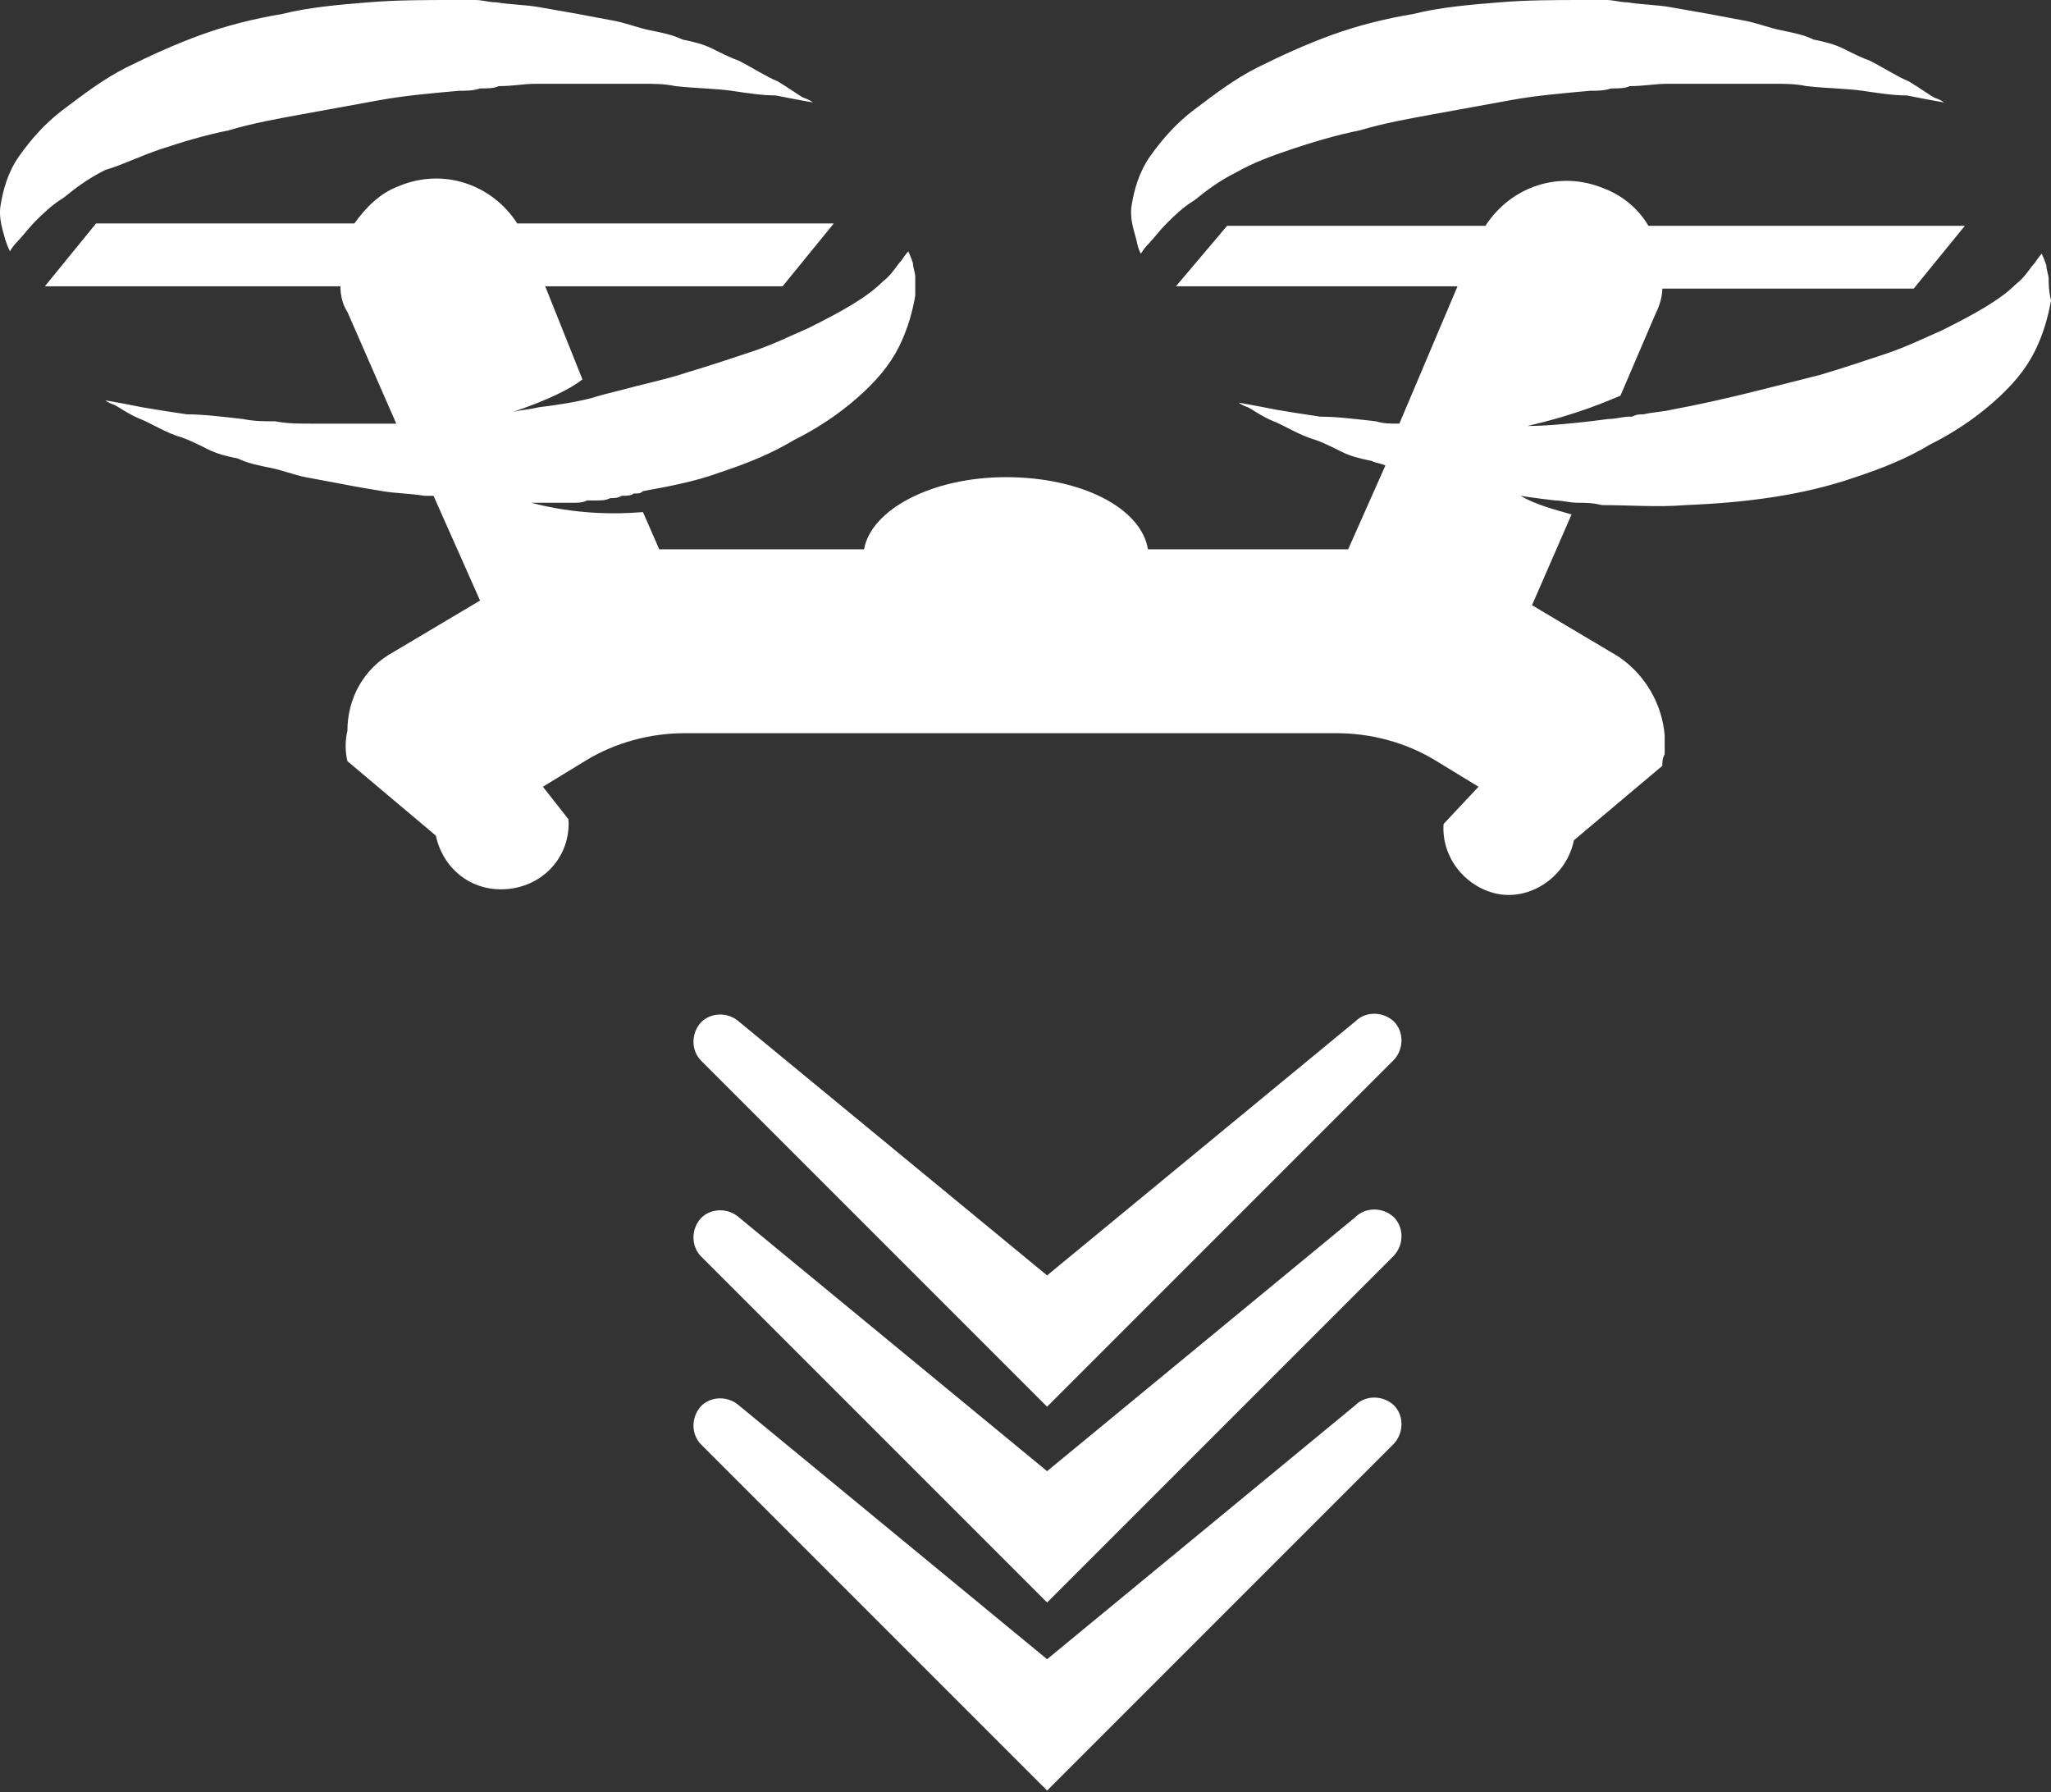 <?xml version="1.0" encoding="UTF-8" standalone="no"?>
<svg
   xmlns:dc="http://purl.org/dc/elements/1.1/"
   xmlns:cc="http://creativecommons.org/ns#"
   xmlns:rdf="http://www.w3.org/1999/02/22-rdf-syntax-ns#"
   xmlns:svg="http://www.w3.org/2000/svg"
   xmlns="http://www.w3.org/2000/svg"
   xmlns:sodipodi="http://sodipodi.sourceforge.net/DTD/sodipodi-0.dtd"
   xmlns:inkscape="http://www.inkscape.org/namespaces/inkscape"
   version="1.1"
   x="0px"
   y="0px"
   viewBox="0 0 88.127 76.991"
   enable-background="new 0 0 100 100"
   xml:space="preserve"
   id="svg2"
   inkscape:version="0.48.4 r9939"
   width="100%"
   height="100%"
   sodipodi:docname="btn-circle-drone.svg"><rect x="0" y="0" width="88.127" height="76.991" fill="#333333" stroke="none"/><defs
     id="defs20" /><sodipodi:namedview
     pagecolor="#ffffff"
     bordercolor="#666666"
     borderopacity="1"
     objecttolerance="10"
     gridtolerance="10"
     guidetolerance="10"
     inkscape:pageopacity="0"
     inkscape:pageshadow="2"
     inkscape:window-width="2560"
     inkscape:window-height="1031"
     id="namedview18"
     showgrid="false"
     fit-margin-top="0"
     fit-margin-left="0"
     fit-margin-right="0"
     fit-margin-bottom="0"
     inkscape:zoom="1.3350176"
     inkscape:cx="-400.35999"
     inkscape:cy="174.21078"
     inkscape:window-x="0"
     inkscape:window-y="25"
     inkscape:window-maximized="1"
     inkscape:current-layer="svg2" /><g
     id="g3902"
     transform="translate(-4.973,-21.7)"
     style="fill:#ffffff;fill-opacity:1;stroke:none;stroke-opacity:1"><path
       d="m 11.9,28.1 c 0.9,-0.3 1.9,-0.6 2.9,-0.8 1,-0.3 2.1,-0.5 3.2,-0.7 1.1,-0.2 2.2,-0.4 3.3,-0.6 1.1,-0.2 2.3,-0.3 3.4,-0.4 0.3,0 0.6,0 0.9,-0.1 0.3,0 0.6,0 0.8,-0.1 0.6,0 1.1,-0.1 1.6,-0.1 0.5,0 1.1,0 1.6,0 0.5,0 1,0 1.5,0 0.5,0 1,0 1.5,0 0.5,0 0.9,0 1.4,0.1 0.9,0.1 1.7,0.1 2.4,0.2 0.7,0.1 1.3,0.2 1.9,0.2 1,0.2 1.6,0.3 1.6,0.3 0,0 -0.1,-0.1 -0.4,-0.2 C 39.3,25.8 38.9,25.5 38.4,25.2 37.9,25 37.3,24.6 36.7,24.3 36.4,24.2 36,24 35.6,23.8 35.2,23.6 34.8,23.5 34.3,23.4 33.9,23.2 33.4,23.1 32.9,23 c -0.5,-0.1 -1,-0.3 -1.5,-0.4 -0.5,-0.1 -1.1,-0.2 -1.6,-0.3 -0.6,-0.1 -1.1,-0.2 -1.7,-0.3 -0.6,-0.1 -1.2,-0.1 -1.8,-0.2 -0.3,0 -0.6,-0.1 -0.9,-0.1 -0.3,0 -0.6,0 -0.9,0 -1.3,0 -2.5,0 -3.7,0.1 -1.2,0.1 -2.5,0.2 -3.7,0.5 -1.2,0.2 -2.4,0.5 -3.5,0.9 -1.1,0.4 -2.2,0.9 -3.2,1.4 -1,0.5 -1.9,1.2 -2.7,1.8 -0.8,0.6 -1.4,1.3 -1.9,2 -0.5,0.7 -0.7,1.5 -0.8,2.1 -0.1,0.6 0.1,1.1 0.2,1.5 0.1,0.3 0.2,0.5 0.2,0.5 0,0 0.1,-0.2 0.3,-0.4 0.2,-0.2 0.5,-0.6 0.8,-0.9 0.3,-0.3 0.7,-0.7 1.2,-1 0.5,-0.4 1,-0.8 1.8,-1.2 0.7,-0.2 1.5,-0.6 2.4,-0.9 z"
       id="path8"
       inkscape:connector-curvature="0"
       style="fill:#ffffff;fill-opacity:1;stroke:none;stroke-opacity:1" /><path
       d="m 54,32.6 c 0,0 0.1,-0.2 0.3,-0.4 0.2,-0.2 0.5,-0.6 0.8,-0.9 0.3,-0.3 0.7,-0.7 1.2,-1 0.5,-0.4 1,-0.8 1.8,-1.2 0.7,-0.4 1.5,-0.7 2.4,-1 0.9,-0.3 1.9,-0.6 2.9,-0.8 1,-0.3 2.1,-0.5 3.2,-0.7 1.1,-0.2 2.2,-0.4 3.3,-0.6 1.1,-0.2 2.3,-0.3 3.4,-0.4 0.3,0 0.6,0 0.9,-0.1 0.3,0 0.6,0 0.8,-0.1 0.6,0 1.1,-0.1 1.6,-0.1 0.5,0 1.1,0 1.6,0 0.5,0 1,0 1.5,0 0.5,0 1,0 1.5,0 0.5,0 0.9,0 1.4,0.1 0.9,0.1 1.7,0.1 2.4,0.2 0.7,0.1 1.3,0.2 1.9,0.2 1,0.2 1.6,0.3 1.6,0.3 0,0 -0.1,-0.1 -0.4,-0.2 C 87.9,25.8 87.5,25.5 87,25.2 86.5,25 85.9,24.6 85.3,24.3 85,24.2 84.6,24 84.2,23.8 83.8,23.6 83.4,23.5 82.9,23.4 82.5,23.2 82,23.1 81.5,23 81,22.9 80.5,22.7 80,22.6 79.5,22.5 78.9,22.4 78.4,22.3 77.8,22.2 77.3,22.1 76.7,22 c -0.6,-0.1 -1.2,-0.1 -1.8,-0.2 -0.3,0 -0.6,-0.1 -0.9,-0.1 -0.3,0 -0.6,0 -0.9,0 -1.3,0 -2.5,0 -3.7,0.1 -1.2,0.1 -2.5,0.2 -3.7,0.5 -1.2,0.2 -2.4,0.5 -3.5,0.9 -1.1,0.4 -2.2,0.9 -3.2,1.4 -1,0.5 -1.9,1.2 -2.7,1.8 -0.8,0.6 -1.4,1.3 -1.9,2 -0.5,0.7 -0.7,1.5 -0.8,2.1 -0.1,0.6 0.1,1.1 0.2,1.5 0.1,0.5 0.2,0.6 0.2,0.6 z"
       id="path10"
       inkscape:connector-curvature="0"
       style="fill:#ffffff;fill-opacity:1;stroke:none;stroke-opacity:1" /><path
       sodipodi:nodetypes="scccccscccccsccccccccccccccccccccscscccscscsccccssccscccscccsscscccccscccccccccccccccccccsssccccccscscsssscccccccccccscscccccccccccccsccccsscs"
       d="m 93,33.7 c 0,-0.2 -0.1,-0.4 -0.1,-0.6 -0.1,-0.3 -0.2,-0.5 -0.2,-0.5 0,0 -0.1,0.1 -0.3,0.4 -0.2,0.2 -0.4,0.6 -0.8,0.9 -0.7,0.7 -1.8,1.3 -3.2,2 -0.7,0.3 -1.5,0.7 -2.4,1 -0.9,0.3 -1.8,0.6 -2.8,0.9 -2,0.5 -4.2,1.1 -6.4,1.5 -0.4,0.1 -0.8,0.1 -1.2,0.2 l 0,0 c -0.2,0 -0.3,0 -0.5,0.1 l -0.1,0 c -0.3,0 -0.6,0.1 -0.9,0.1 C 71.8,40 70.9,40 70.6,40 l 0,0 c 2.2,-0.5 3.5,-1.1 4,-1.3 l 1.5,-3.5 c 0.2,-0.4 0.3,-0.8 0.3,-1.1 l 10.8,0 2.2,-2.7 -13.6,0 C 75.4,30.7 74.7,30.1 73.9,29.8 72,29 69.9,29.7 68.8,31.4 l -11.1,0 -2.2,2.6 12.1,0 -2.5,5.9 c -0.4,0 -0.7,0 -1,-0.1 -0.9,-0.1 -1.7,-0.2 -2.4,-0.2 -0.7,-0.1 -1.3,-0.2 -1.9,-0.3 -1,-0.2 -1.6,-0.3 -1.6,-0.3 0,0 0.1,0.1 0.4,0.2 0.2,0.1 0.6,0.4 1.1,0.6 0.5,0.2 1.1,0.6 1.8,0.8 0.3,0.1 0.7,0.3 1.1,0.5 0.4,0.2 0.8,0.3 1.3,0.4 0.2,0.1 0.4,0.1 0.6,0.2 l -1.6,3.6 c -0.2,0 -0.5,0 -0.7,0 l -7.9,0 c -0.3,-1.8 -2.9,-3.1 -6.1,-3.1 -3.2,0 -5.8,1.4 -6.1,3.1 l -8.1,0 c -0.2,0 -0.5,0 -0.7,0 l -0.7,-1.6 c -1.2,0.1 -2.9,0.1 -4.8,-0.4 l 0,0 c 0.3,0 0.6,0 0.9,0 0.2,0 0.5,0 0.7,0 0.1,0 0.2,0 0.2,0 0.2,0 0.4,0 0.6,-0.1 0.1,0 0.3,0 0.4,0 0.2,0 0.4,0 0.6,-0.1 0.2,0 0.3,0 0.5,-0.1 0.2,0 0.4,0 0.5,-0.1 l 0.1,0 c 0.1,0 0.2,0 0.3,-0.1 1.1,-0.2 2.2,-0.4 3.3,-0.8 1.2,-0.4 2.2,-0.8 3.2,-1.4 1,-0.5 1.9,-1.1 2.7,-1.8 0.8,-0.7 1.4,-1.4 1.8,-2.2 0.4,-0.8 0.6,-1.6 0.7,-2.2 0,-0.3 0,-0.6 0,-0.8 0,-0.2 -0.1,-0.4 -0.1,-0.6 -0.1,-0.3 -0.2,-0.5 -0.2,-0.5 0,0 -0.1,0.1 -0.3,0.4 -0.2,0.2 -0.4,0.6 -0.8,0.9 -0.7,0.7 -1.8,1.3 -3.2,2 -0.7,0.3 -1.5,0.7 -2.4,1 -0.9,0.3 -1.8,0.6 -2.8,0.9 -0.9,0.3 -1.9,0.5 -3,0.8 l 0,0 c -0.4,0.1 -0.8,0.2 -1.1,0.3 -0.8,0.2 -1.5,0.3 -2.3,0.4 -0.4,0.1 -0.7,0.1 -1.1,0.2 l 0,0 c 1.5,-0.5 2.5,-1 3,-1.4 l -1.6,-4 10.2,0 2.2,-2.7 -13.6,0 C 26.1,29.6 24,28.9 22.1,29.7 21.3,30 20.7,30.6 20.2,31.3 l -11.1,0 -2.2,2.7 12.7,0 c 0,0.4 0.1,0.8 0.3,1.1 l 2.1,4.8 c -0.2,0 -0.4,0 -0.6,0 -0.5,0 -1.1,0 -1.6,0 -0.5,0 -1,0 -1.5,0 -0.5,0 -1,0 -1.5,-0.1 -0.5,0 -0.9,0 -1.4,-0.1 -0.9,-0.1 -1.7,-0.2 -2.4,-0.2 -0.7,-0.1 -1.3,-0.2 -1.9,-0.3 -1,-0.2 -1.6,-0.3 -1.6,-0.3 0,0 0.1,0.1 0.4,0.2 0.2,0.1 0.6,0.4 1.1,0.6 0.5,0.2 1.1,0.6 1.8,0.8 0.3,0.1 0.7,0.3 1.1,0.5 0.4,0.2 0.8,0.3 1.3,0.4 0.4,0.2 0.9,0.3 1.4,0.4 0.5,0.1 1,0.3 1.5,0.4 0.5,0.1 1.1,0.2 1.6,0.3 0.5,0.1 1.1,0.2 1.7,0.3 0.6,0.1 1.2,0.1 1.8,0.2 0.1,0 0.3,0 0.4,0 l 2,4.5 -3.7,2.2 c -1.3,0.7 -2,2 -2,3.4 -0.1,0.4 -0.1,0.9 0,1.3 l 3.8,3.2 c 0.3,1.4 1.5,2.4 3,2.3 1.6,-0.1 2.8,-1.4 2.7,-3 l -1.1,-1.4 1.8,-1.1 c 1.3,-0.8 2.8,-1.2 4.3,-1.2 l 14,0 14,0 c 1.5,0 3,0.4 4.3,1.2 l 1.8,1.1 -1.5,1.6 c -0.1,1.4 0.9,2.7 2.3,3 1.5,0.3 3,-0.8 3.3,-2.3 l 3.8,-3.2 c 0,-0.2 0,-0.3 0.1,-0.5 0,-0.3 0,-0.6 0,-0.8 -0.1,-1.3 -0.8,-2.6 -2,-3.4 l -3.7,-2.2 1.7,-3.9 C 71.8,43.6 71,43.4 70.3,43 c 0,0 0.6,0.1 1.5,0.2 0.3,0 0.6,0.1 1,0.1 0.3,0 0.6,0 1,0.1 1.2,0 2.4,0.1 3.6,0 2.5,-0.1 5,-0.4 7.3,-1.2 1.2,-0.4 2.2,-0.8 3.2,-1.4 1,-0.5 1.9,-1.1 2.7,-1.8 0.8,-0.7 1.4,-1.4 1.8,-2.2 C 92.8,36 93,35.2 93.1,34.6 93,34.2 93,33.9 93,33.7 z"
       id="path12"
       inkscape:connector-curvature="0"
       style="fill:#ffffff;fill-opacity:1;stroke:none;stroke-opacity:1" /><g
       transform="matrix(1.198,0,0,1.198,-6.076,32.122)"
       id="g3099"
       style="fill:#ffffff;fill-opacity:1;stroke:none;stroke-opacity:1"><g
         transform="matrix(0.282,0,0,0.282,32.695,13.851)"
         id="g3897"
         style="fill:#ffffff;fill-opacity:1;stroke:none;stroke-opacity:1"><path
           id="path3087"
           d="m 49.941,147.734 -44,-44 c -1.3,-1.3 -1.3,-3.5 0,-4.9 1.3,-1.3 3.5,-1.3 4.9,0 l 39.1,32.2 39.2,-32.3 c 1.3,-1.3 3.5,-1.3 4.9,0 1.3,1.3 1.3,3.5 0,4.9 l -44.1,44.1 z"
           inkscape:connector-curvature="0"
           style="fill:#ffffff;fill-opacity:1;stroke:none;stroke-opacity:1" /><path
           id="path3087-3"
           d="M 49.941,123.819 5.941,79.819 c -1.3,-1.3 -1.3,-3.5 0,-4.9 1.3,-1.3 3.5,-1.3 4.9,0 l 39.1,32.2 39.2,-32.3 c 1.3,-1.3 3.5,-1.3 4.9,0 1.3,1.3 1.3,3.5 0,4.9 l -44.1,44.1 z"
           inkscape:connector-curvature="0"
           style="fill:#ffffff;fill-opacity:1;stroke:none;stroke-opacity:1" /><path
           id="path3087-1"
           d="M 49.941,98.925 5.941,54.925 c -1.3,-1.3 -1.3,-3.5 0,-4.9 1.3,-1.3 3.5,-1.3 4.9,0 l 39.1,32.2 39.2,-32.3 c 1.3,-1.3 3.5,-1.3 4.9,0 1.3,1.3 1.3,3.5 0,4.9 l -44.1,44.1 z"
           inkscape:connector-curvature="0"
           style="fill:#ffffff;fill-opacity:1;stroke:none;stroke-opacity:1" /></g></g></g></svg>